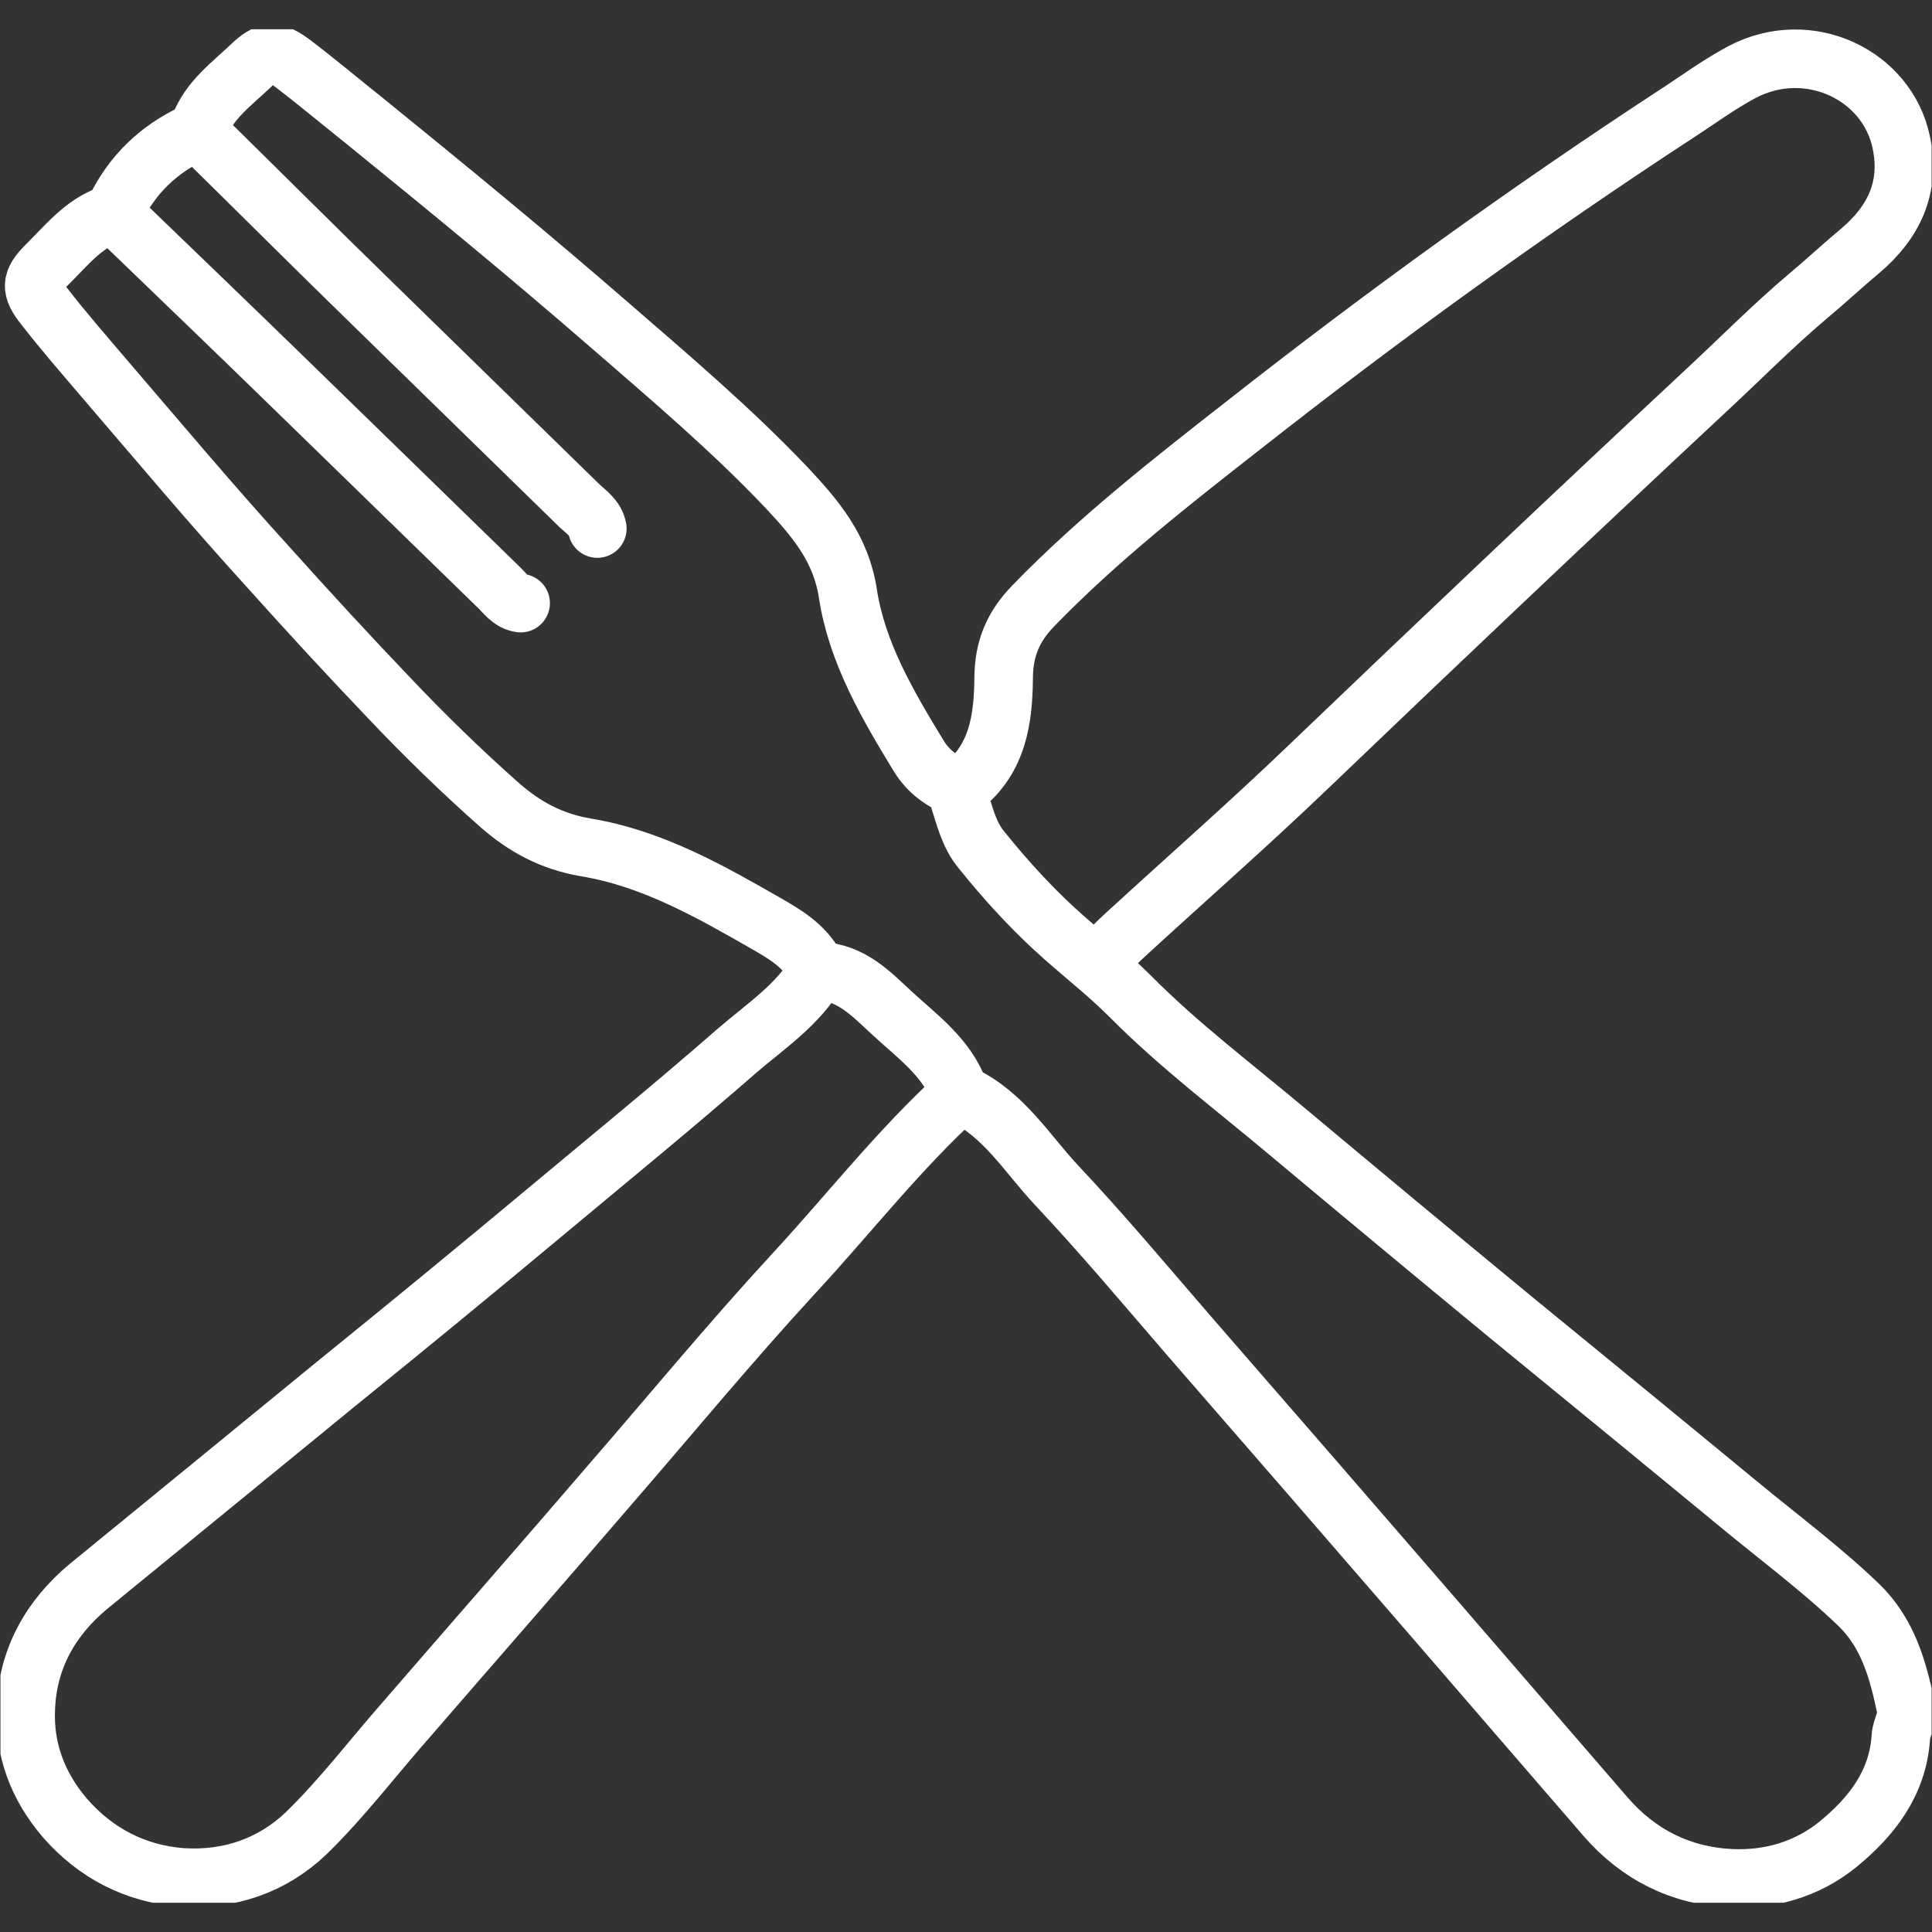 <svg width="33" height="33" viewBox="0 0 33 33" fill="none" xmlns="http://www.w3.org/2000/svg">
<rect x="0" y="0" width="33" height="33" fill="#333333" stroke="none"/>
<g clip-path="url(#clip0_65_256)">
<path d="M1.961 3.668C2.963 4.636 3.966 5.596 4.968 6.573C6.149 7.72 7.321 8.867 8.502 10.014C8.621 10.124 8.714 10.277 8.893 10.302" stroke="white" stroke-linecap="round" stroke-linejoin="round"/>
<path d="M3.398 2.266C4.392 3.243 5.378 4.228 6.372 5.196C7.544 6.343 8.725 7.49 9.905 8.645C10.024 8.756 10.169 8.849 10.203 9.028" stroke="white" stroke-linecap="round" stroke-linejoin="round"/>
<path d="M16.386 13.463C16.097 13.352 15.859 13.183 15.697 12.919C15.162 12.044 14.636 11.144 14.483 10.141C14.364 9.36 13.922 8.85 13.438 8.332C12.495 7.338 11.442 6.446 10.405 5.546C9.055 4.373 7.67 3.235 6.277 2.105C5.852 1.766 5.436 1.417 5.003 1.086C4.697 0.857 4.561 0.857 4.289 1.12C3.958 1.434 3.567 1.715 3.405 2.165C3.389 2.216 3.372 2.241 3.312 2.267C2.709 2.547 2.259 2.98 1.97 3.575C1.944 3.634 1.919 3.651 1.868 3.668C1.409 3.83 1.12 4.212 0.789 4.535C0.526 4.798 0.517 4.934 0.755 5.231C1.078 5.648 1.426 6.047 1.766 6.446C2.7 7.534 3.618 8.629 4.586 9.691C5.257 10.439 5.937 11.178 6.634 11.908C7.245 12.554 7.874 13.166 8.536 13.752C8.953 14.117 9.411 14.372 10.006 14.474C11.144 14.661 12.138 15.23 13.115 15.79C13.455 15.986 13.786 16.19 13.965 16.581C13.65 17.15 13.081 17.523 12.588 17.948C11.518 18.883 10.414 19.783 9.326 20.692C8.146 21.677 6.956 22.654 5.759 23.623C4.34 24.787 2.921 25.942 1.511 27.097C0.857 27.641 0.475 28.337 0.441 29.17C0.407 29.866 0.636 30.503 1.112 31.056C1.639 31.659 2.318 32.007 3.108 32.067C3.907 32.118 4.646 31.871 5.232 31.311C5.852 30.707 6.37 30.019 6.939 29.374C8.078 28.057 9.233 26.74 10.371 25.415C11.433 24.192 12.461 22.943 13.557 21.754C14.5 20.735 15.358 19.63 16.394 18.687" stroke="white" stroke-linecap="round" stroke-linejoin="round"/>
<path d="M14 16.588C14.544 16.613 14.883 16.978 15.232 17.301C15.665 17.701 16.166 18.057 16.379 18.635C16.395 18.677 16.413 18.686 16.447 18.703C17.152 19.043 17.542 19.705 18.044 20.241C18.834 21.081 19.581 21.973 20.337 22.848C21.713 24.428 23.09 26.017 24.457 27.597C25.451 28.744 26.436 29.891 27.43 31.037C27.983 31.674 28.704 32.04 29.554 32.082C30.225 32.116 30.862 31.929 31.38 31.513C31.967 31.037 32.417 30.46 32.468 29.67C32.476 29.5 32.595 29.372 32.553 29.16C32.417 28.514 32.247 27.894 31.746 27.41C31.1 26.79 30.378 26.255 29.69 25.686C28.382 24.607 27.073 23.536 25.765 22.466C24.508 21.43 23.251 20.385 22.002 19.34C21.093 18.576 20.142 17.862 19.309 17.021C18.893 16.605 18.434 16.256 18.01 15.866C17.559 15.449 17.152 14.999 16.769 14.523C16.548 14.26 16.48 13.937 16.379 13.632C16.362 13.572 16.362 13.496 16.438 13.436C17.05 12.96 17.135 12.264 17.143 11.593C17.143 11.083 17.305 10.701 17.653 10.344C18.757 9.206 20.006 8.229 21.255 7.252C23.633 5.383 26.08 3.616 28.611 1.96C28.993 1.713 29.359 1.441 29.758 1.229C30.896 0.634 32.238 1.28 32.476 2.435C32.638 3.208 32.34 3.803 31.78 4.279C31.474 4.534 31.185 4.805 30.879 5.06C30.276 5.57 29.715 6.139 29.138 6.674C26.853 8.806 24.585 10.956 22.333 13.113C21.331 14.073 20.286 14.991 19.267 15.925C19.105 16.07 18.961 16.222 18.808 16.367" stroke="white" stroke-linecap="round" stroke-linejoin="round"/>
</g>
<defs>
<clipPath id="clip0_65_256">
<rect width="32.985" height="32" fill="white" transform="translate(0.008 0.5)"/>
</clipPath>
</defs>
</svg>
